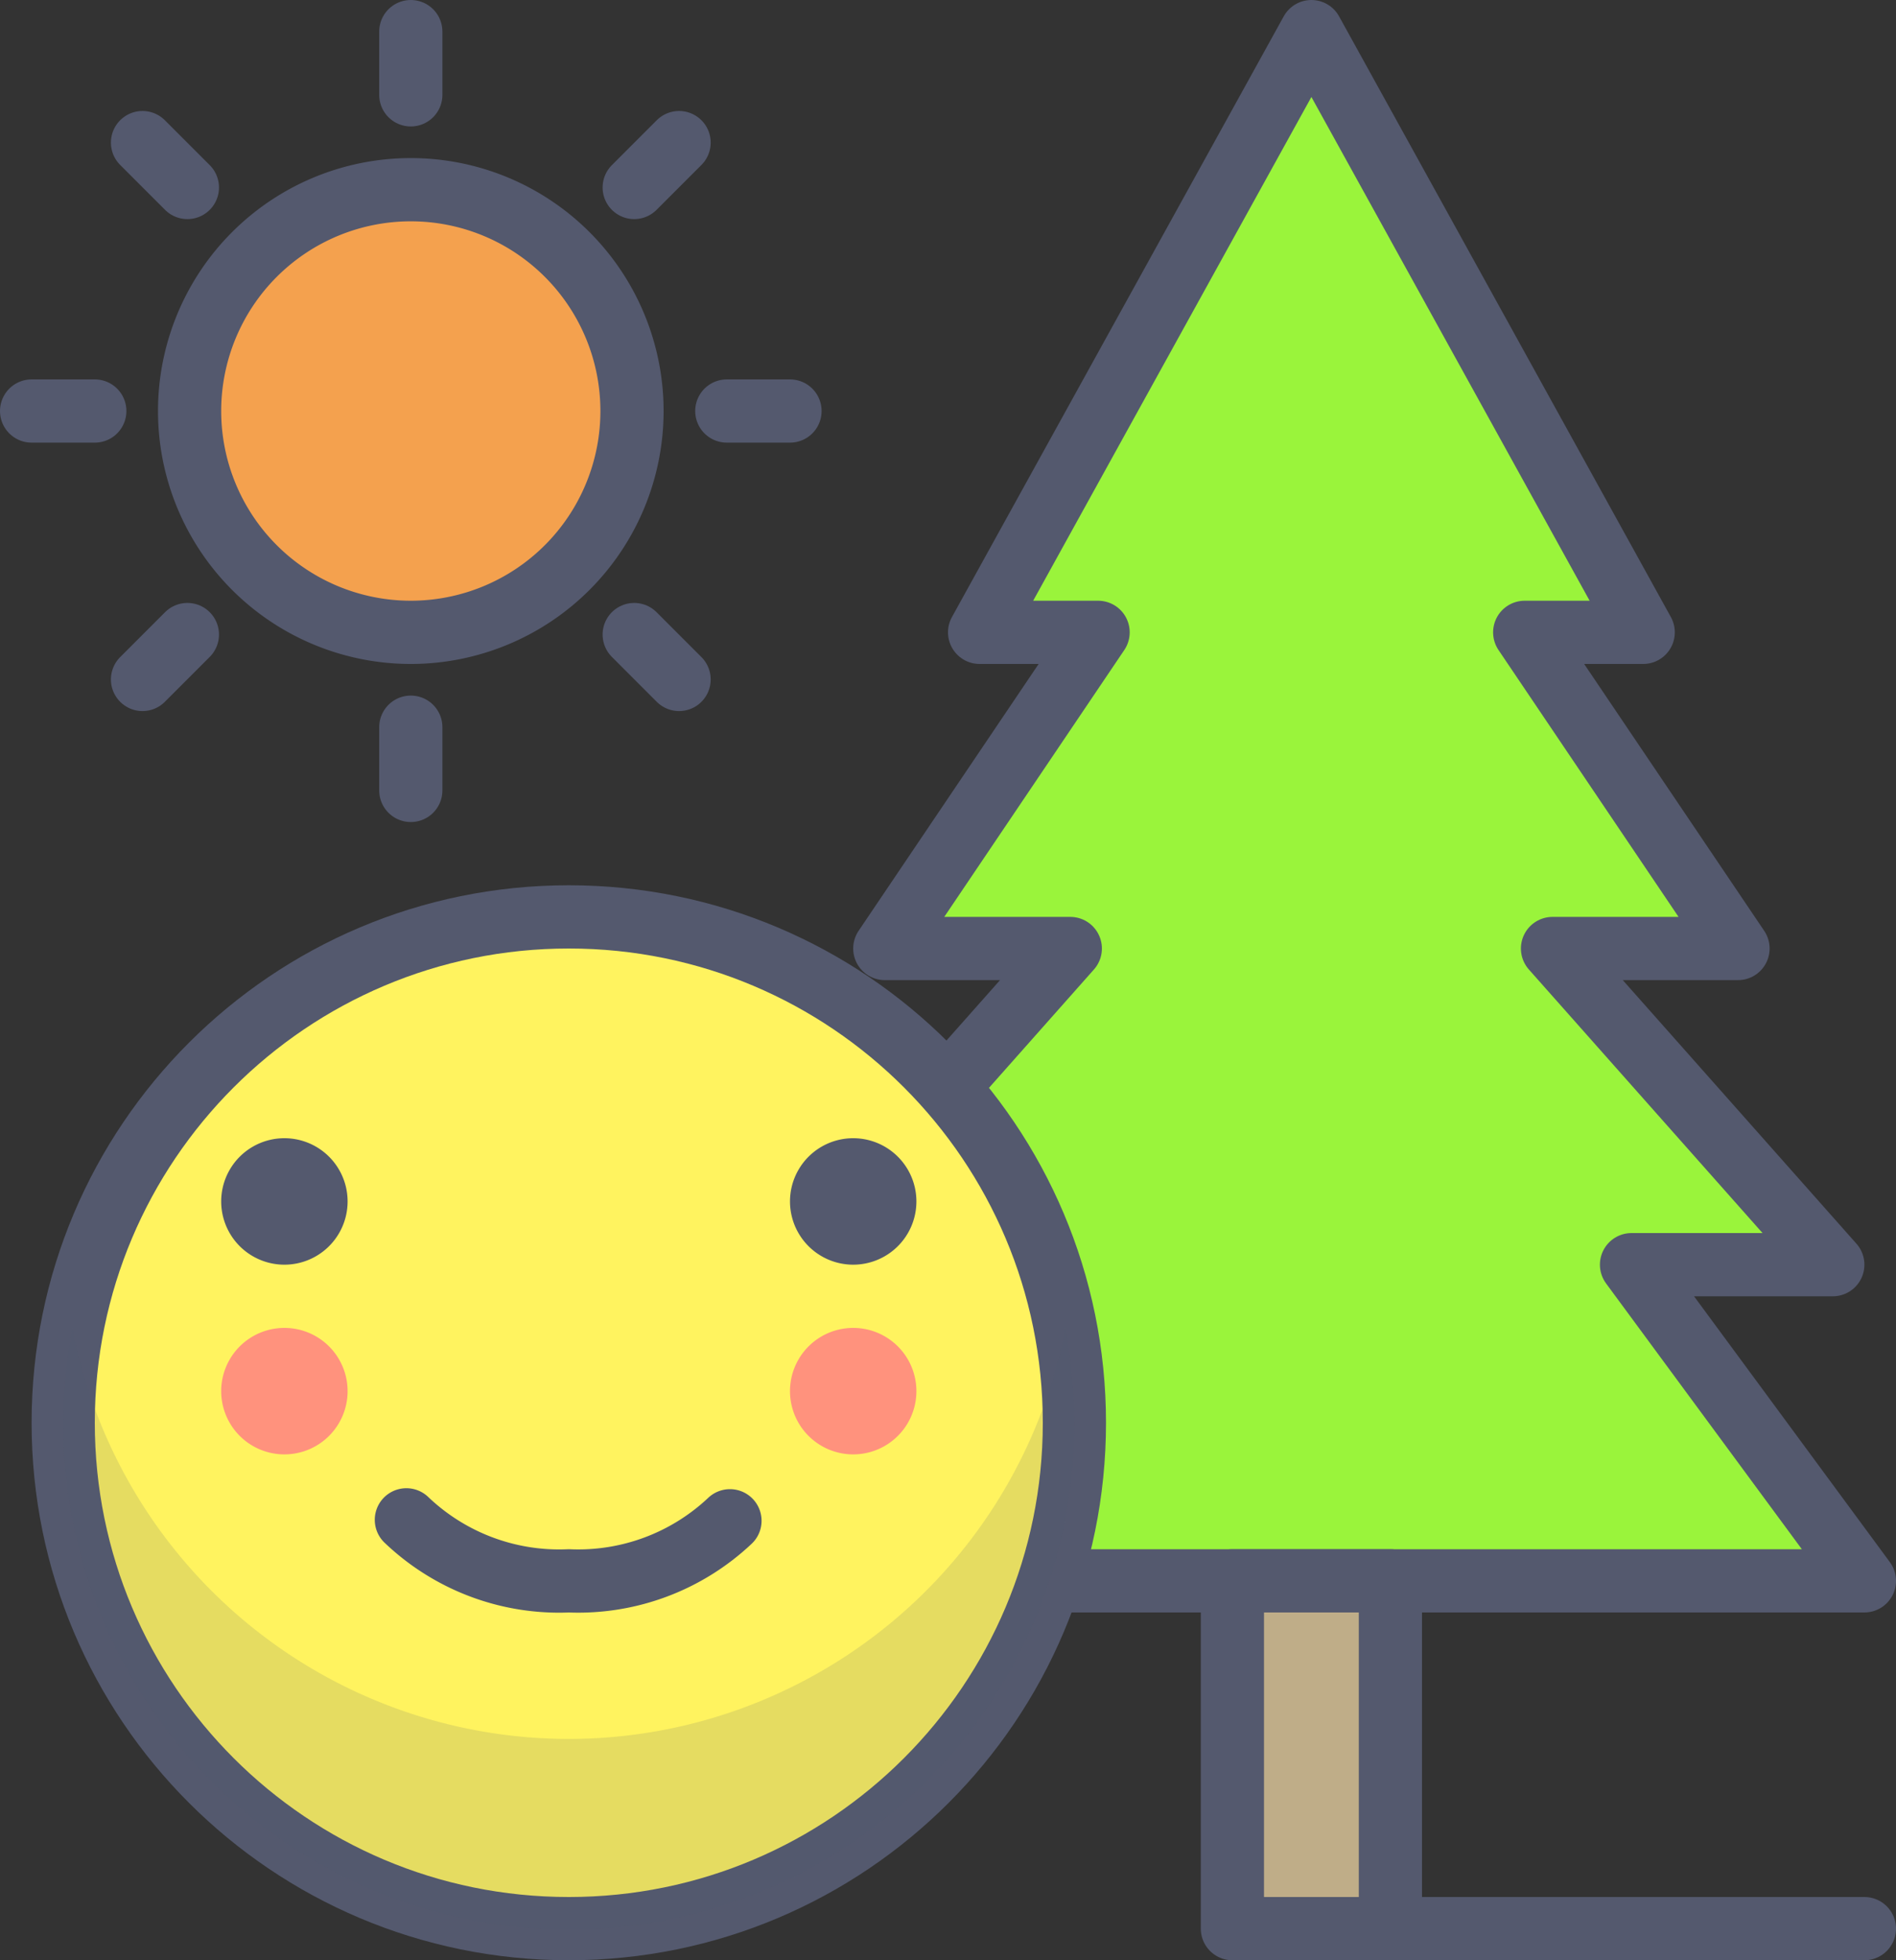 <svg width="60" height="62" fill="none" xmlns="http://www.w3.org/2000/svg"><rect width="100%" height="100%" fill="#333333" stroke="none"/><path d="M59 50l-7.37-10H58l-8.87-10H55l-6.75-10H52L41.5 1 31 20h3.75L28 30h5.87L25 40h6.37L24 50h35z" fill="#9AF43B" stroke="#54596E" stroke-width="2" stroke-linecap="round" stroke-linejoin="round"/><path d="M44 50h-5v11h5V50z" fill="#BFAD88" stroke="#54596E" stroke-width="2" stroke-linecap="round" stroke-linejoin="round"/><path d="M18 61c8.837 0 16-7.163 16-16s-7.163-16-16-16S2 36.163 2 45s7.163 16 16 16z" fill="#FFF35F" stroke="#54596E" stroke-width="2" stroke-linecap="round" stroke-linejoin="round"/><path opacity=".15" d="M18 55A16 16 0 0 1 2.29 42a16 16 0 1 0 31.42 0A16 16 0 0 1 18 55z" fill="#54596E"/><path d="M12.86 48.07A7 7 0 0 0 18 50a7 7 0 0 0 5.1-1.9" stroke="#54596E" stroke-width="2" stroke-linecap="round" stroke-linejoin="round"/><path d="M9 40a2 2 0 1 0 0-4 2 2 0 0 0 0 4zM27 40a2 2 0 1 0 0-4 2 2 0 0 0 0 4z" fill="#54596E"/><path d="M27 46a2 2 0 1 0 0-4 2 2 0 0 0 0 4zM9 46a2 2 0 1 0 0-4 2 2 0 0 0 0 4z" fill="#FF927D"/><path d="M40 61h19" stroke="#54596E" stroke-width="2" stroke-linecap="round" stroke-linejoin="round"/><path d="M13 20a7 7 0 1 0 0-14 7 7 0 0 0 0 14z" fill="#F4A14E" stroke="#54596E" stroke-width="2" stroke-linecap="round" stroke-linejoin="round"/><path d="M13 1v2M13 23v2M1 13h2M23 13h2M4.51 4.51l1.42 1.42M20.07 20.07l1.42 1.42M21.49 4.51l-1.42 1.42M5.93 20.07l-1.42 1.42" stroke="#54596E" stroke-width="2" stroke-linecap="round" stroke-linejoin="round"/></svg>